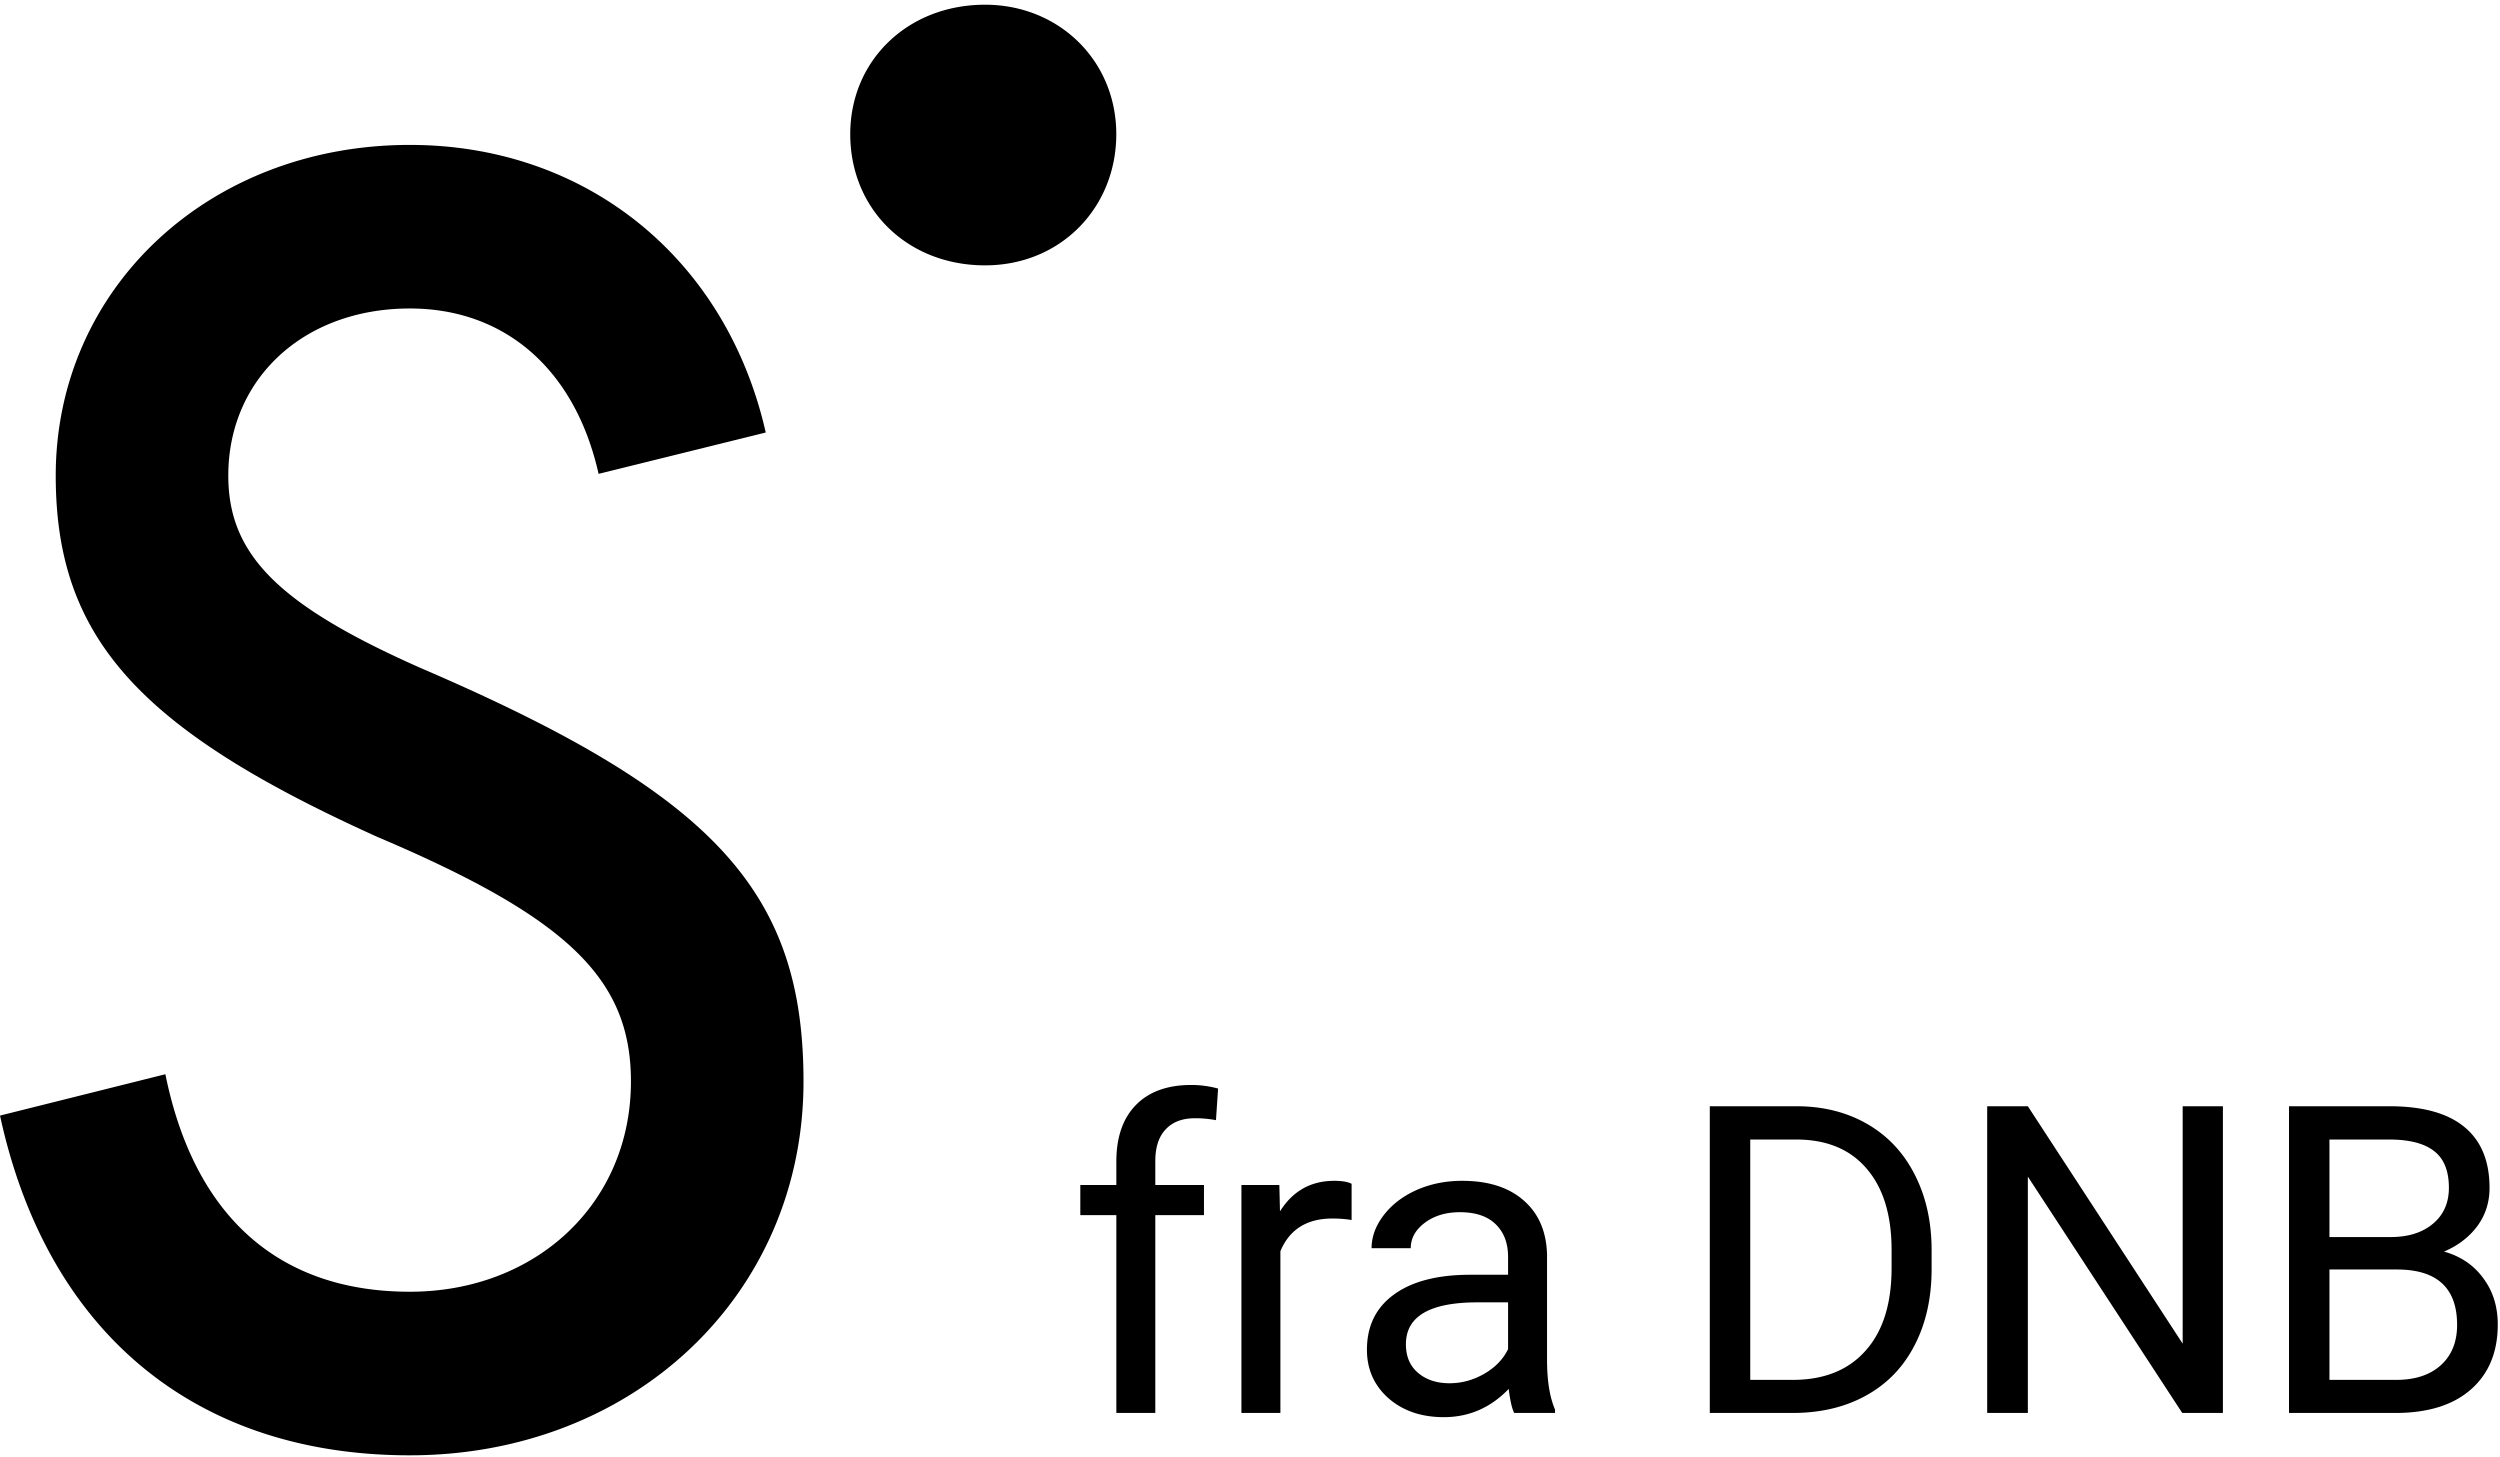 <svg viewBox="0 0 494 288">
<path d="M194.648 52.435c14.918 0 25.929-11.366 25.929-25.93 0-14.562-11.366-25.573-25.929-25.573-15.274 0-26.64 11.011-26.64 25.574 0 14.918 11.366 25.929 26.64 25.929ZM80.987 287.57c44.043 0 77.786-31.612 77.786-73.879 0-37.651-17.759-56.831-75.655-81.694-28.06-12.432-38.006-22.377-38.006-38.006 0-19.18 14.918-33.033 35.875-33.033 18.825 0 32.677 12.077 37.295 32.678l33.032-8.17c-7.814-34.453-35.519-56.83-70.327-56.83-39.782 0-69.973 28.415-69.973 65.355 0 31.967 16.339 50.082 63.58 71.394 37.649 15.983 50.081 28.06 50.081 48.306 0 24.153-18.825 41.557-43.688 41.557-25.93 0-42.623-14.918-48.306-42.978L.003 220.44c9.235 42.623 38.36 67.131 80.984 67.131ZM220.589 279.199v-39.085h-7.118v-5.952h7.118v-4.621c0-4.828 1.29-8.56 3.871-11.197 2.581-2.636 6.23-3.954 10.947-3.954 1.776 0 3.538.236 5.286.708l-.416 6.243a22.179 22.179 0 0 0-4.162-.374c-2.498 0-4.426.735-5.786 2.206-1.36 1.443-2.04 3.524-2.04 6.243v4.746h9.615v5.952h-9.615v39.085h-7.7ZM267.076 241.071a23.11 23.11 0 0 0-3.788-.291c-5.05 0-8.477 2.15-10.281 6.451v31.968h-7.701v-45.037h7.493l.125 5.203c2.525-4.024 6.104-6.036 10.739-6.036 1.498 0 2.636.194 3.413.583v7.159ZM299.202 279.199c-.444-.888-.804-2.47-1.082-4.745-3.58 3.718-7.853 5.577-12.82 5.577-4.44 0-8.089-1.249-10.947-3.746-2.831-2.525-4.246-5.716-4.246-9.574 0-4.689 1.776-8.324 5.328-10.905 3.58-2.608 8.602-3.913 15.068-3.913h7.492v-3.538c0-2.691-.805-4.828-2.414-6.41-1.609-1.609-3.982-2.414-7.118-2.414-2.747 0-5.05.694-6.909 2.081-1.86 1.388-2.789 3.067-2.789 5.037h-7.742c0-2.248.791-4.412 2.372-6.494 1.61-2.109 3.774-3.774 6.494-4.995 2.747-1.22 5.758-1.831 9.032-1.831 5.189 0 9.255 1.304 12.196 3.913 2.941 2.58 4.468 6.146 4.579 10.697v20.729c0 4.134.527 7.423 1.581 9.865v.666h-8.075Zm-12.778-5.869c2.414 0 4.703-.625 6.868-1.873 2.164-1.249 3.732-2.872 4.703-4.87v-9.241h-6.035c-9.435 0-14.152 2.761-14.152 8.283 0 2.414.804 4.301 2.414 5.661 1.609 1.36 3.677 2.04 6.202 2.04ZM337.857 279.199v-60.605h17.107c5.272 0 9.934 1.166 13.986 3.497 4.051 2.331 7.173 5.647 9.365 9.948 2.22 4.301 3.344 9.24 3.372 14.818v3.871c0 5.716-1.11 10.725-3.33 15.026-2.192 4.301-5.342 7.603-9.449 9.907-4.079 2.303-8.838 3.482-14.277 3.538h-16.774Zm7.991-54.028v47.493h8.408c6.161 0 10.948-1.915 14.361-5.744 3.441-3.83 5.161-9.283 5.161-16.359v-3.538c0-6.882-1.623-12.223-4.87-16.025-3.219-3.829-7.797-5.772-13.736-5.827h-9.324ZM439.245 279.199h-8.033l-30.51-46.702v46.702h-8.034v-60.605h8.034l30.593 46.91v-46.91h7.95v60.605ZM452.308 279.199v-60.605h19.813c6.577 0 11.516 1.36 14.818 4.079 3.33 2.72 4.995 6.743 4.995 12.071 0 2.831-.805 5.342-2.414 7.534-1.609 2.165-3.802 3.843-6.577 5.037 3.275.915 5.856 2.664 7.743 5.244 1.914 2.553 2.872 5.606 2.872 9.158 0 5.438-1.763 9.712-5.287 12.82-3.524 3.108-8.505 4.662-14.943 4.662h-21.02Zm7.992-28.346v21.811h13.195c3.718 0 6.646-.958 8.782-2.872 2.165-1.943 3.247-4.607 3.247-7.992 0-7.298-3.968-10.947-11.904-10.947H460.3Zm0-6.41h12.071c3.496 0 6.285-.874 8.366-2.623 2.109-1.748 3.164-4.12 3.164-7.117 0-3.33-.971-5.744-2.914-7.243-1.942-1.526-4.898-2.289-8.866-2.289H460.3v19.272Z" />
</svg>